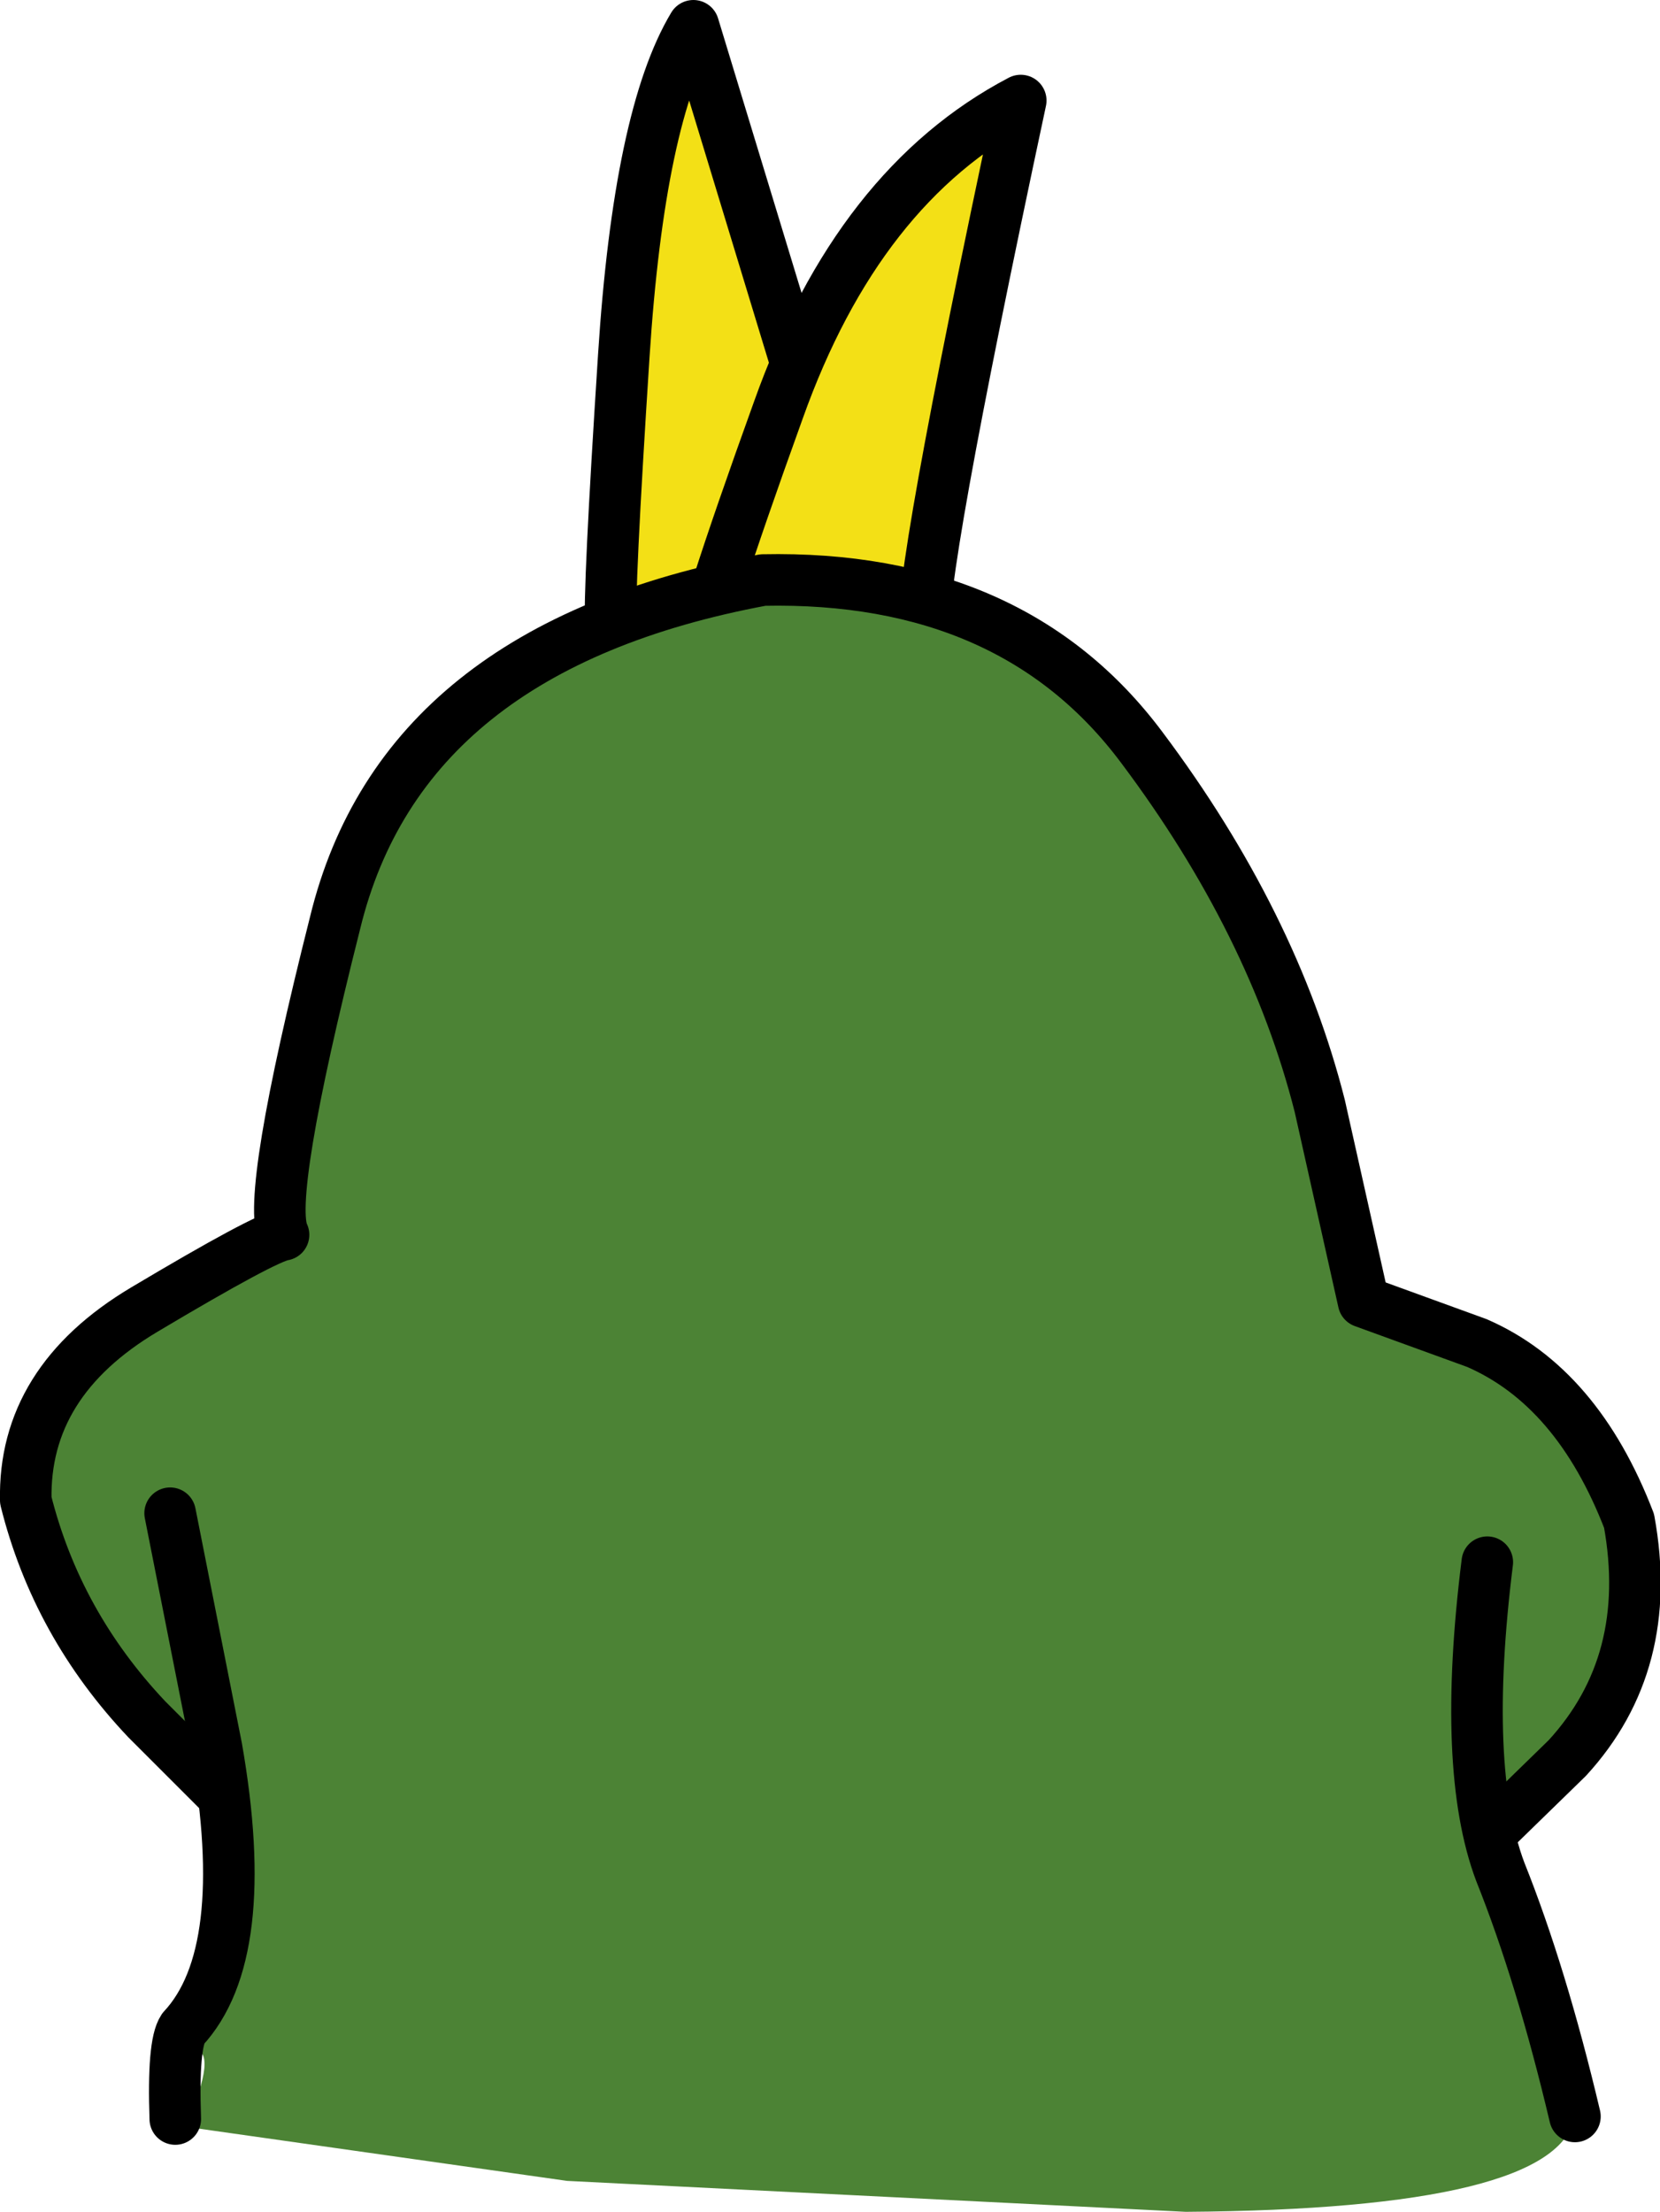 <?xml version="1.0" encoding="UTF-8" standalone="no"?>
<svg xmlns:xlink="http://www.w3.org/1999/xlink" height="42.9px" width="32.2px" xmlns="http://www.w3.org/2000/svg">
  <g transform="matrix(1.0, 0.0, 0.0, 1.0, -8.15, -6.2)">
    <path d="M24.9 17.55 L20.0 18.35 Q19.95 17.75 20.25 13.1 20.55 8.45 21.6 6.7 L24.9 17.55" fill="#f3e016" fill-rule="evenodd" stroke="none"/>
    <path d="M20.0 18.35 Q19.95 17.75 20.25 13.1 20.55 8.45 21.6 6.7 L24.9 17.55" fill="none" stroke="#000000" stroke-linecap="round" stroke-linejoin="round" stroke-width="1.0"/>
    <path d="M26.1 18.45 L21.7 19.0 Q21.7 18.45 23.25 14.15 24.8 9.8 27.95 8.15 25.9 17.75 26.1 18.45" fill="#f3e016" fill-rule="evenodd" stroke="none"/>
    <path d="M21.7 19.0 Q21.7 18.45 23.25 14.15 24.8 9.8 27.95 8.15 25.9 17.75 26.1 18.45" fill="none" stroke="#000000" stroke-linecap="round" stroke-linejoin="round" stroke-width="1.0"/>
    <path d="M13.0 41.55 L11.0 39.55 Q9.25 37.7 8.65 35.3 8.6 33.0 10.95 31.6 13.3 30.2 13.65 30.15 13.3 29.45 14.65 24.1 15.95 18.75 22.95 17.45 27.8 17.35 30.3 20.7 32.85 24.1 33.75 27.65 L34.6 31.45 36.8 32.25 Q38.75 33.1 39.75 35.7 40.25 38.45 38.55 40.3 L36.6 42.2 13.0 41.55" fill="#4c8335" fill-rule="evenodd" stroke="none"/>
    <path d="M13.0 41.55 L11.0 39.55 Q9.25 37.7 8.65 35.3 8.6 33.0 10.95 31.6 13.3 30.2 13.65 30.15 13.3 29.45 14.65 24.1 15.95 18.75 22.95 17.45 27.8 17.35 30.3 20.7 32.85 24.1 33.75 27.65 L34.6 31.45 36.8 32.25 Q38.75 33.1 39.75 35.7 40.25 38.45 38.55 40.3 L36.6 42.2" fill="none" stroke="#000000" stroke-linecap="round" stroke-linejoin="round" stroke-width="1.0"/>
    <path d="M11.55 47.3 Q11.5 45.85 11.7 45.55 13.05 44.1 12.35 40.1 L11.45 35.55 37.0 36.5 Q36.5 40.5 37.25 42.5 38.05 44.5 38.7 47.25 38.35 49.05 31.15 49.1 L19.15 48.5 11.75 47.45 Q12.4 45.95 11.9 45.95 L11.55 47.3" fill="#4c8335" fill-rule="evenodd" stroke="none"/>
    <path d="M11.45 35.55 L12.35 40.1 Q13.05 44.1 11.7 45.55 11.5 45.85 11.55 47.3 M38.7 47.25 Q38.05 44.5 37.25 42.5 36.5 40.5 37.0 36.5" fill="none" stroke="#000000" stroke-linecap="round" stroke-linejoin="round" stroke-width="1.0"/>
  </g>
</svg>

